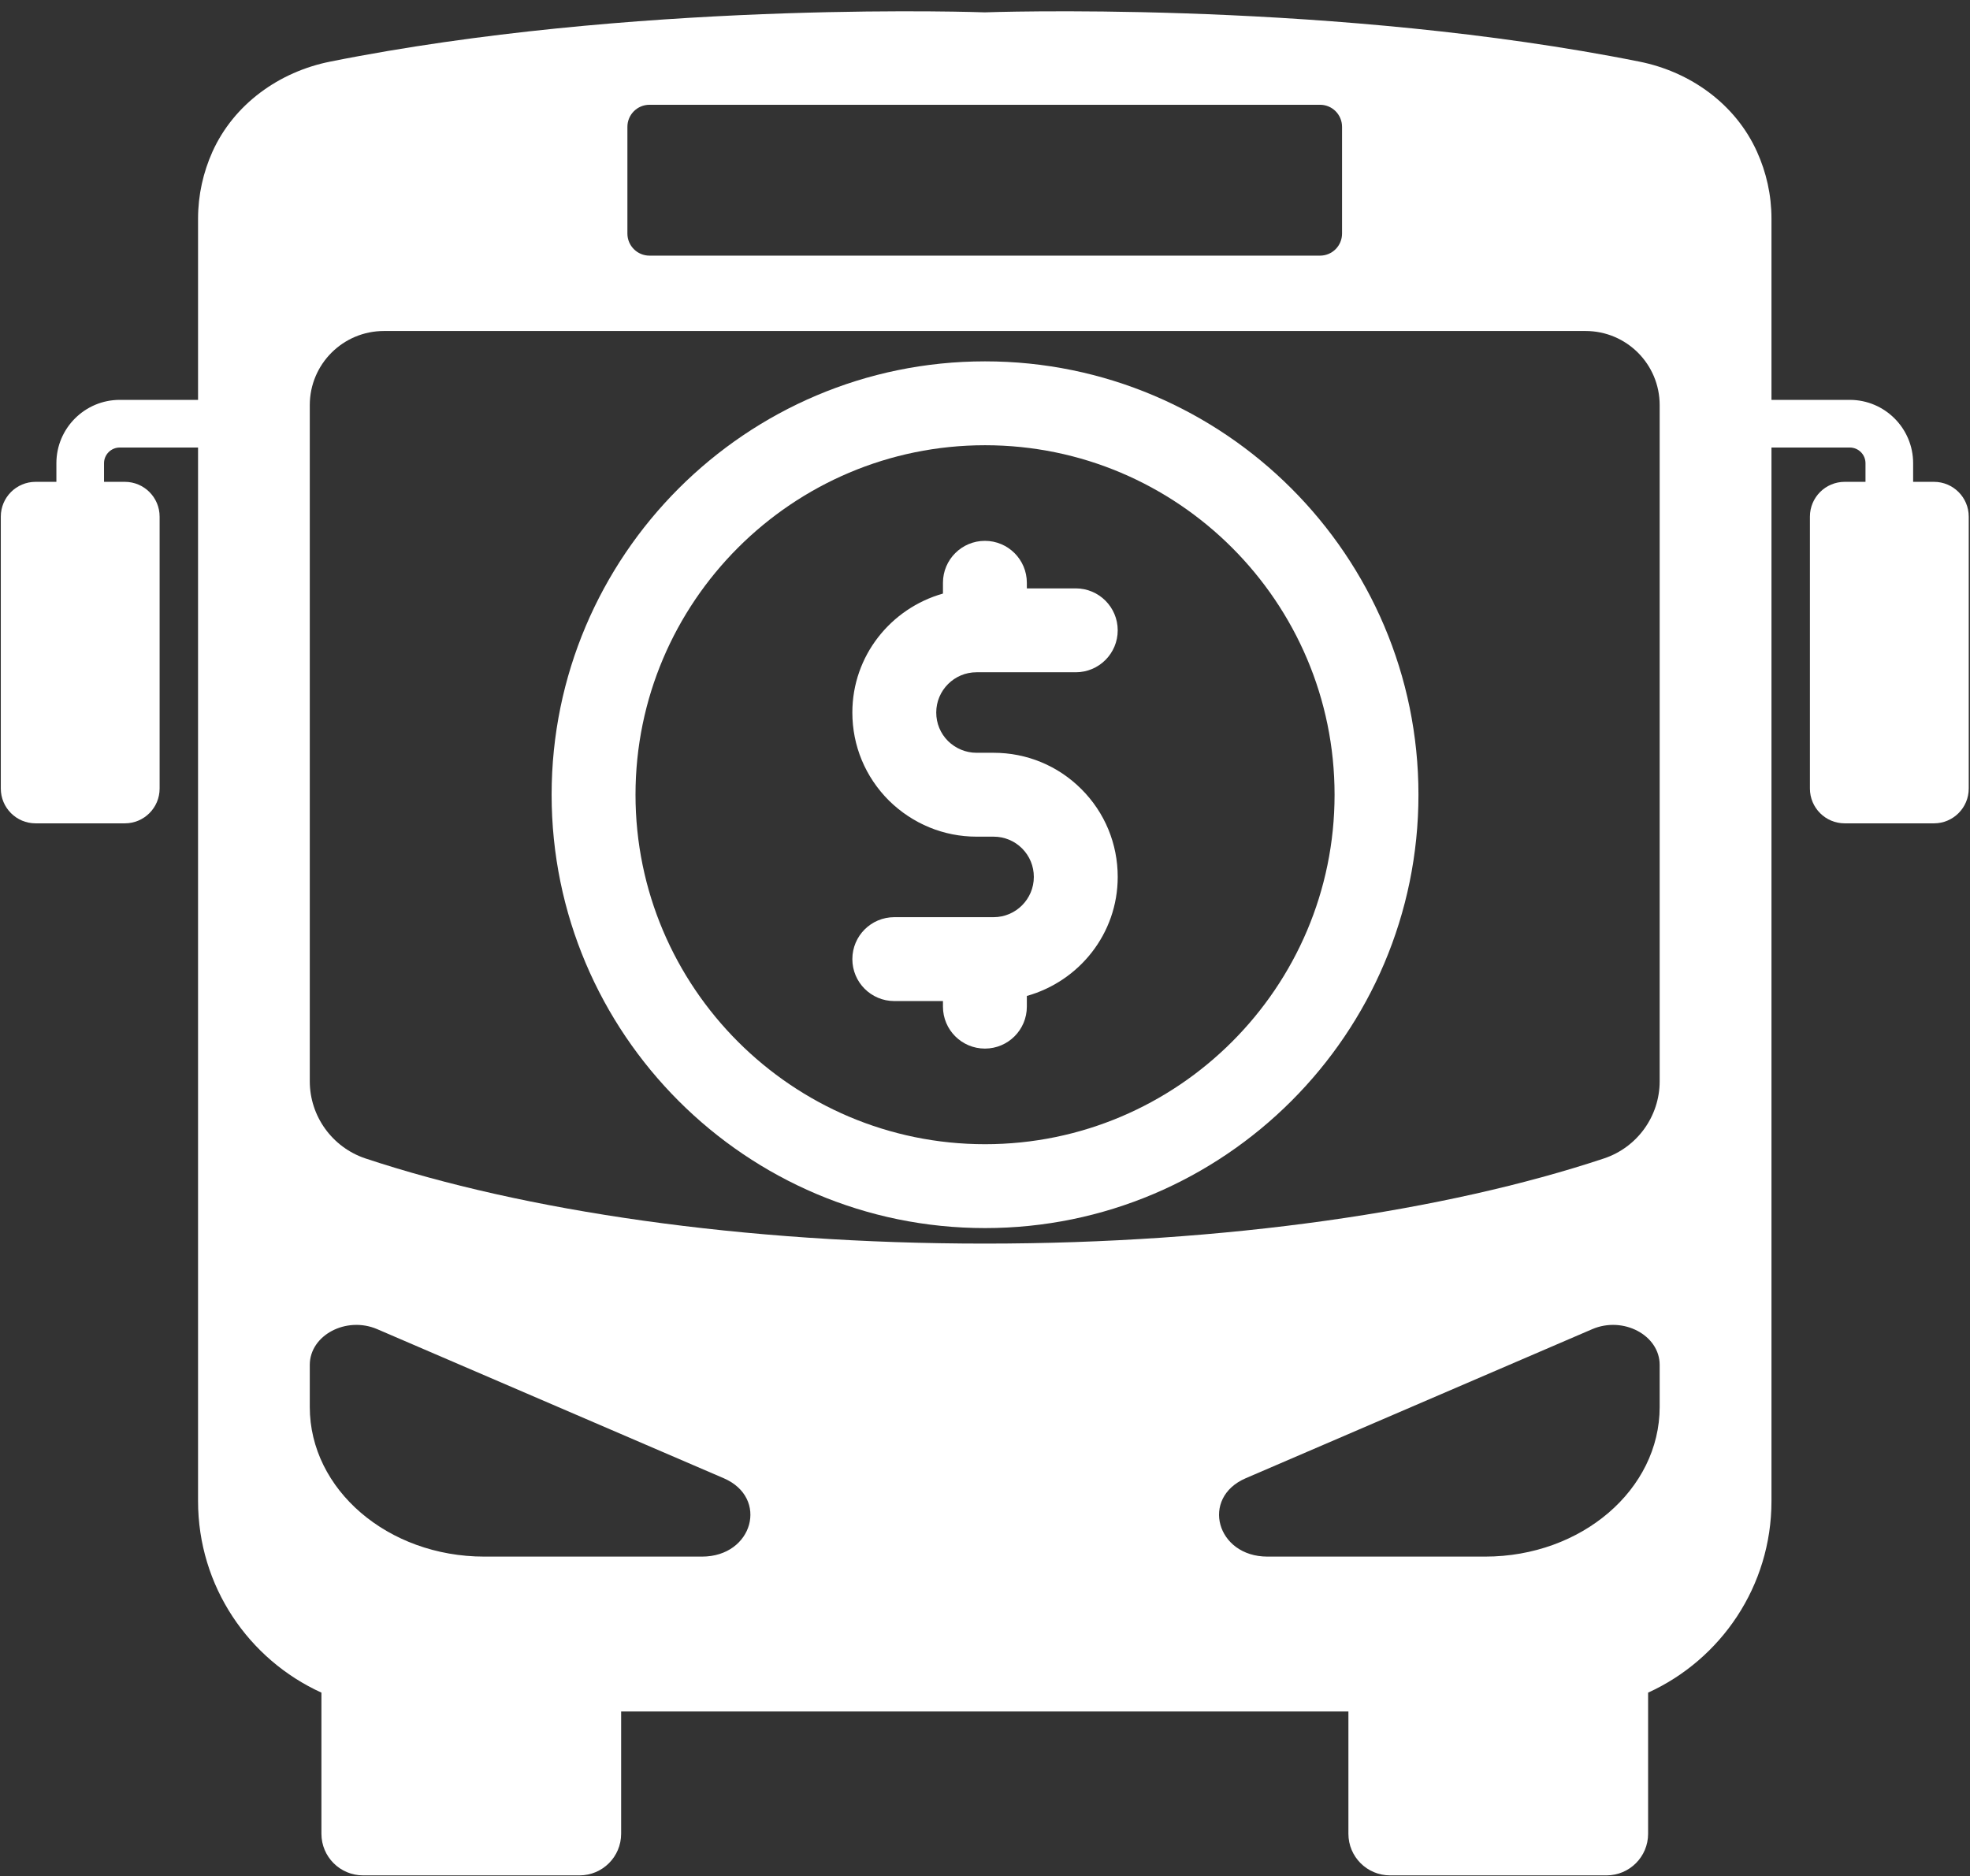 <svg xmlns="http://www.w3.org/2000/svg" xmlns:xlink="http://www.w3.org/1999/xlink" width="1434" zoomAndPan="magnify" viewBox="0 0 1075.5 1024.5" height="1366" preserveAspectRatio="xMidYMid meet" version="1.0"><rect x="0" y="0" width="1075.5" height="1024.5" fill="#333333" stroke="none"/><defs><clipPath id="5e5bf8f7ed"><path d="M 0.309 6 L 1074.988 6 L 1074.988 1023.918 L 0.309 1023.918 Z M 0.309 6 " clip-rule="nonzero"/></clipPath><clipPath id="5b34755e60"><path d="M 301.152 197.301 L 774.391 197.301 L 774.391 670.539 L 301.152 670.539 Z M 301.152 197.301 " clip-rule="nonzero"/></clipPath></defs><g clip-path="url(#5e5bf8f7ed)"><path fill="#ffffff" d="M 906.078 590.363 C 906.078 609.473 893.848 626.43 875.727 632.5 C 789.254 661.234 669.641 679.012 537.598 679.012 C 405.602 679.012 285.992 661.234 199.469 632.5 C 181.391 626.43 169.121 609.473 169.121 590.363 L 169.121 221.211 C 169.121 198.836 187.242 180.723 209.652 180.723 L 865.59 180.723 C 887.996 180.723 906.078 198.836 906.078 221.211 Z M 906.078 768.227 C 906.078 813.316 863.422 849.91 810.84 849.91 L 691.926 849.91 C 664.145 849.91 655.25 817.828 680.094 807.121 L 869.234 725.742 C 886.141 718.465 906.078 729 906.078 745.258 Z M 383.277 849.91 L 264.363 849.91 C 211.777 849.91 169.121 813.316 169.121 768.227 L 169.121 745.258 C 169.121 729 189.066 718.465 205.969 725.742 L 395.109 807.121 C 419.945 817.828 411.059 849.91 383.277 849.91 Z M 342.523 69.262 C 342.523 62.586 347.941 57.207 354.574 57.207 L 720.672 57.207 C 727.309 57.207 732.676 62.586 732.676 69.262 L 732.676 127.527 C 732.676 134.199 727.309 139.578 720.672 139.578 L 354.574 139.578 C 347.941 139.578 342.523 134.199 342.523 127.527 Z M 1055.816 263.086 L 1044.457 263.086 L 1044.457 252.918 C 1044.457 233.848 1028.949 218.332 1009.871 218.332 L 967.117 218.332 L 967.117 119.375 C 967.117 106.363 964.258 94.016 959.223 82.871 C 947.516 56.859 922.859 39.172 894.898 33.625 C 889.695 32.578 884.496 31.59 879.332 30.633 C 714.254 0.238 537.598 6.746 537.598 6.746 C 537.598 6.746 360.949 0.238 195.914 30.633 C 190.711 31.59 185.551 32.578 180.352 33.625 C 152.391 39.172 127.719 56.859 115.973 82.871 C 110.992 94.016 108.125 106.363 108.125 119.375 L 108.125 218.332 L 65.379 218.332 C 46.301 218.332 30.785 233.848 30.785 252.918 L 30.785 263.086 L 19.426 263.086 C 8.941 263.086 0.441 271.586 0.441 282.078 L 0.441 430.559 C 0.441 441.043 8.941 449.551 19.426 449.551 L 68.152 449.551 C 78.637 449.551 87.141 441.043 87.141 430.559 L 87.141 282.078 C 87.141 271.586 78.637 263.086 68.152 263.086 L 56.797 263.086 L 56.797 252.918 C 56.797 248.191 60.645 244.352 65.379 244.352 L 108.125 244.352 L 108.125 819.605 C 108.125 866.109 135.766 906.105 175.48 924.188 L 175.48 1001.246 C 175.48 1013.801 185.652 1023.969 198.203 1023.969 L 316.379 1023.969 C 328.93 1023.969 339.102 1013.801 339.102 1001.246 L 339.102 934.484 L 736.148 934.484 L 736.148 1001.246 C 736.148 1013.801 746.316 1023.969 758.871 1023.969 L 877.043 1023.969 C 889.598 1023.969 899.766 1013.801 899.766 1001.246 L 899.766 924.188 C 939.48 906.105 967.117 866.109 967.117 819.605 L 967.117 244.352 L 1009.871 244.352 C 1014.598 244.352 1018.445 248.191 1018.445 252.918 L 1018.445 263.086 L 1007.094 263.086 C 996.602 263.086 988.105 271.586 988.105 282.078 L 988.105 430.559 C 988.105 441.043 996.602 449.551 1007.094 449.551 L 1055.816 449.551 C 1066.309 449.551 1074.809 441.043 1074.809 430.559 L 1074.809 282.078 C 1074.809 271.586 1066.309 263.086 1055.816 263.086 " fill-opacity="1" fill-rule="nonzero"/></g><g clip-path="url(#5b34755e60)"><path fill="#ffffff" d="M 537.77 197.301 C 407.297 197.301 301.152 303.445 301.152 433.922 C 301.152 564.395 407.297 670.539 537.77 670.539 C 668.246 670.539 774.391 564.395 774.391 433.922 C 774.391 303.445 668.246 197.301 537.77 197.301 Z M 537.77 624.742 C 432.551 624.742 346.949 539.141 346.949 433.922 C 346.949 328.699 432.551 243.098 537.77 243.098 C 642.992 243.098 728.594 328.699 728.594 433.922 C 728.594 539.141 642.992 624.742 537.77 624.742 Z M 537.77 624.742 " fill-opacity="1" fill-rule="nonzero"/></g><path fill="#ffffff" d="M 533.109 367.059 L 587.309 367.059 C 599.957 367.059 610.207 356.809 610.207 344.16 C 610.207 331.512 599.957 321.262 587.309 321.262 L 560.594 321.262 L 560.594 318.203 C 560.594 305.555 550.344 295.305 537.695 295.305 C 525.047 295.305 514.797 305.555 514.797 318.203 L 514.797 324.094 C 486.355 332.145 465.332 358.055 465.332 389.039 C 465.332 407.16 472.375 424.191 485.324 437.133 C 498.25 449.828 515.223 456.82 533.109 456.82 L 542.43 456.82 C 548.316 456.82 553.84 459.102 557.984 463.238 C 562.129 467.383 564.41 472.914 564.41 478.801 C 564.41 490.922 554.551 500.781 542.43 500.781 L 488.23 500.781 C 475.582 500.781 465.332 511.031 465.332 523.684 C 465.332 536.332 475.582 546.582 488.23 546.582 L 514.797 546.582 L 514.797 549.637 C 514.797 562.285 525.047 572.535 537.695 572.535 C 550.344 572.535 560.594 562.285 560.594 549.637 L 560.594 543.793 C 589.113 535.793 610.207 509.844 610.207 478.801 C 610.207 460.68 603.164 443.648 590.367 430.855 C 577.574 418.066 560.551 411.023 542.43 411.023 L 533.113 411.023 C 527.297 411.023 521.723 408.688 517.555 404.605 C 513.41 400.461 511.129 394.93 511.129 389.039 C 511.129 376.922 520.992 367.059 533.109 367.059 Z M 533.109 367.059 " fill-opacity="1" fill-rule="nonzero"/></svg>